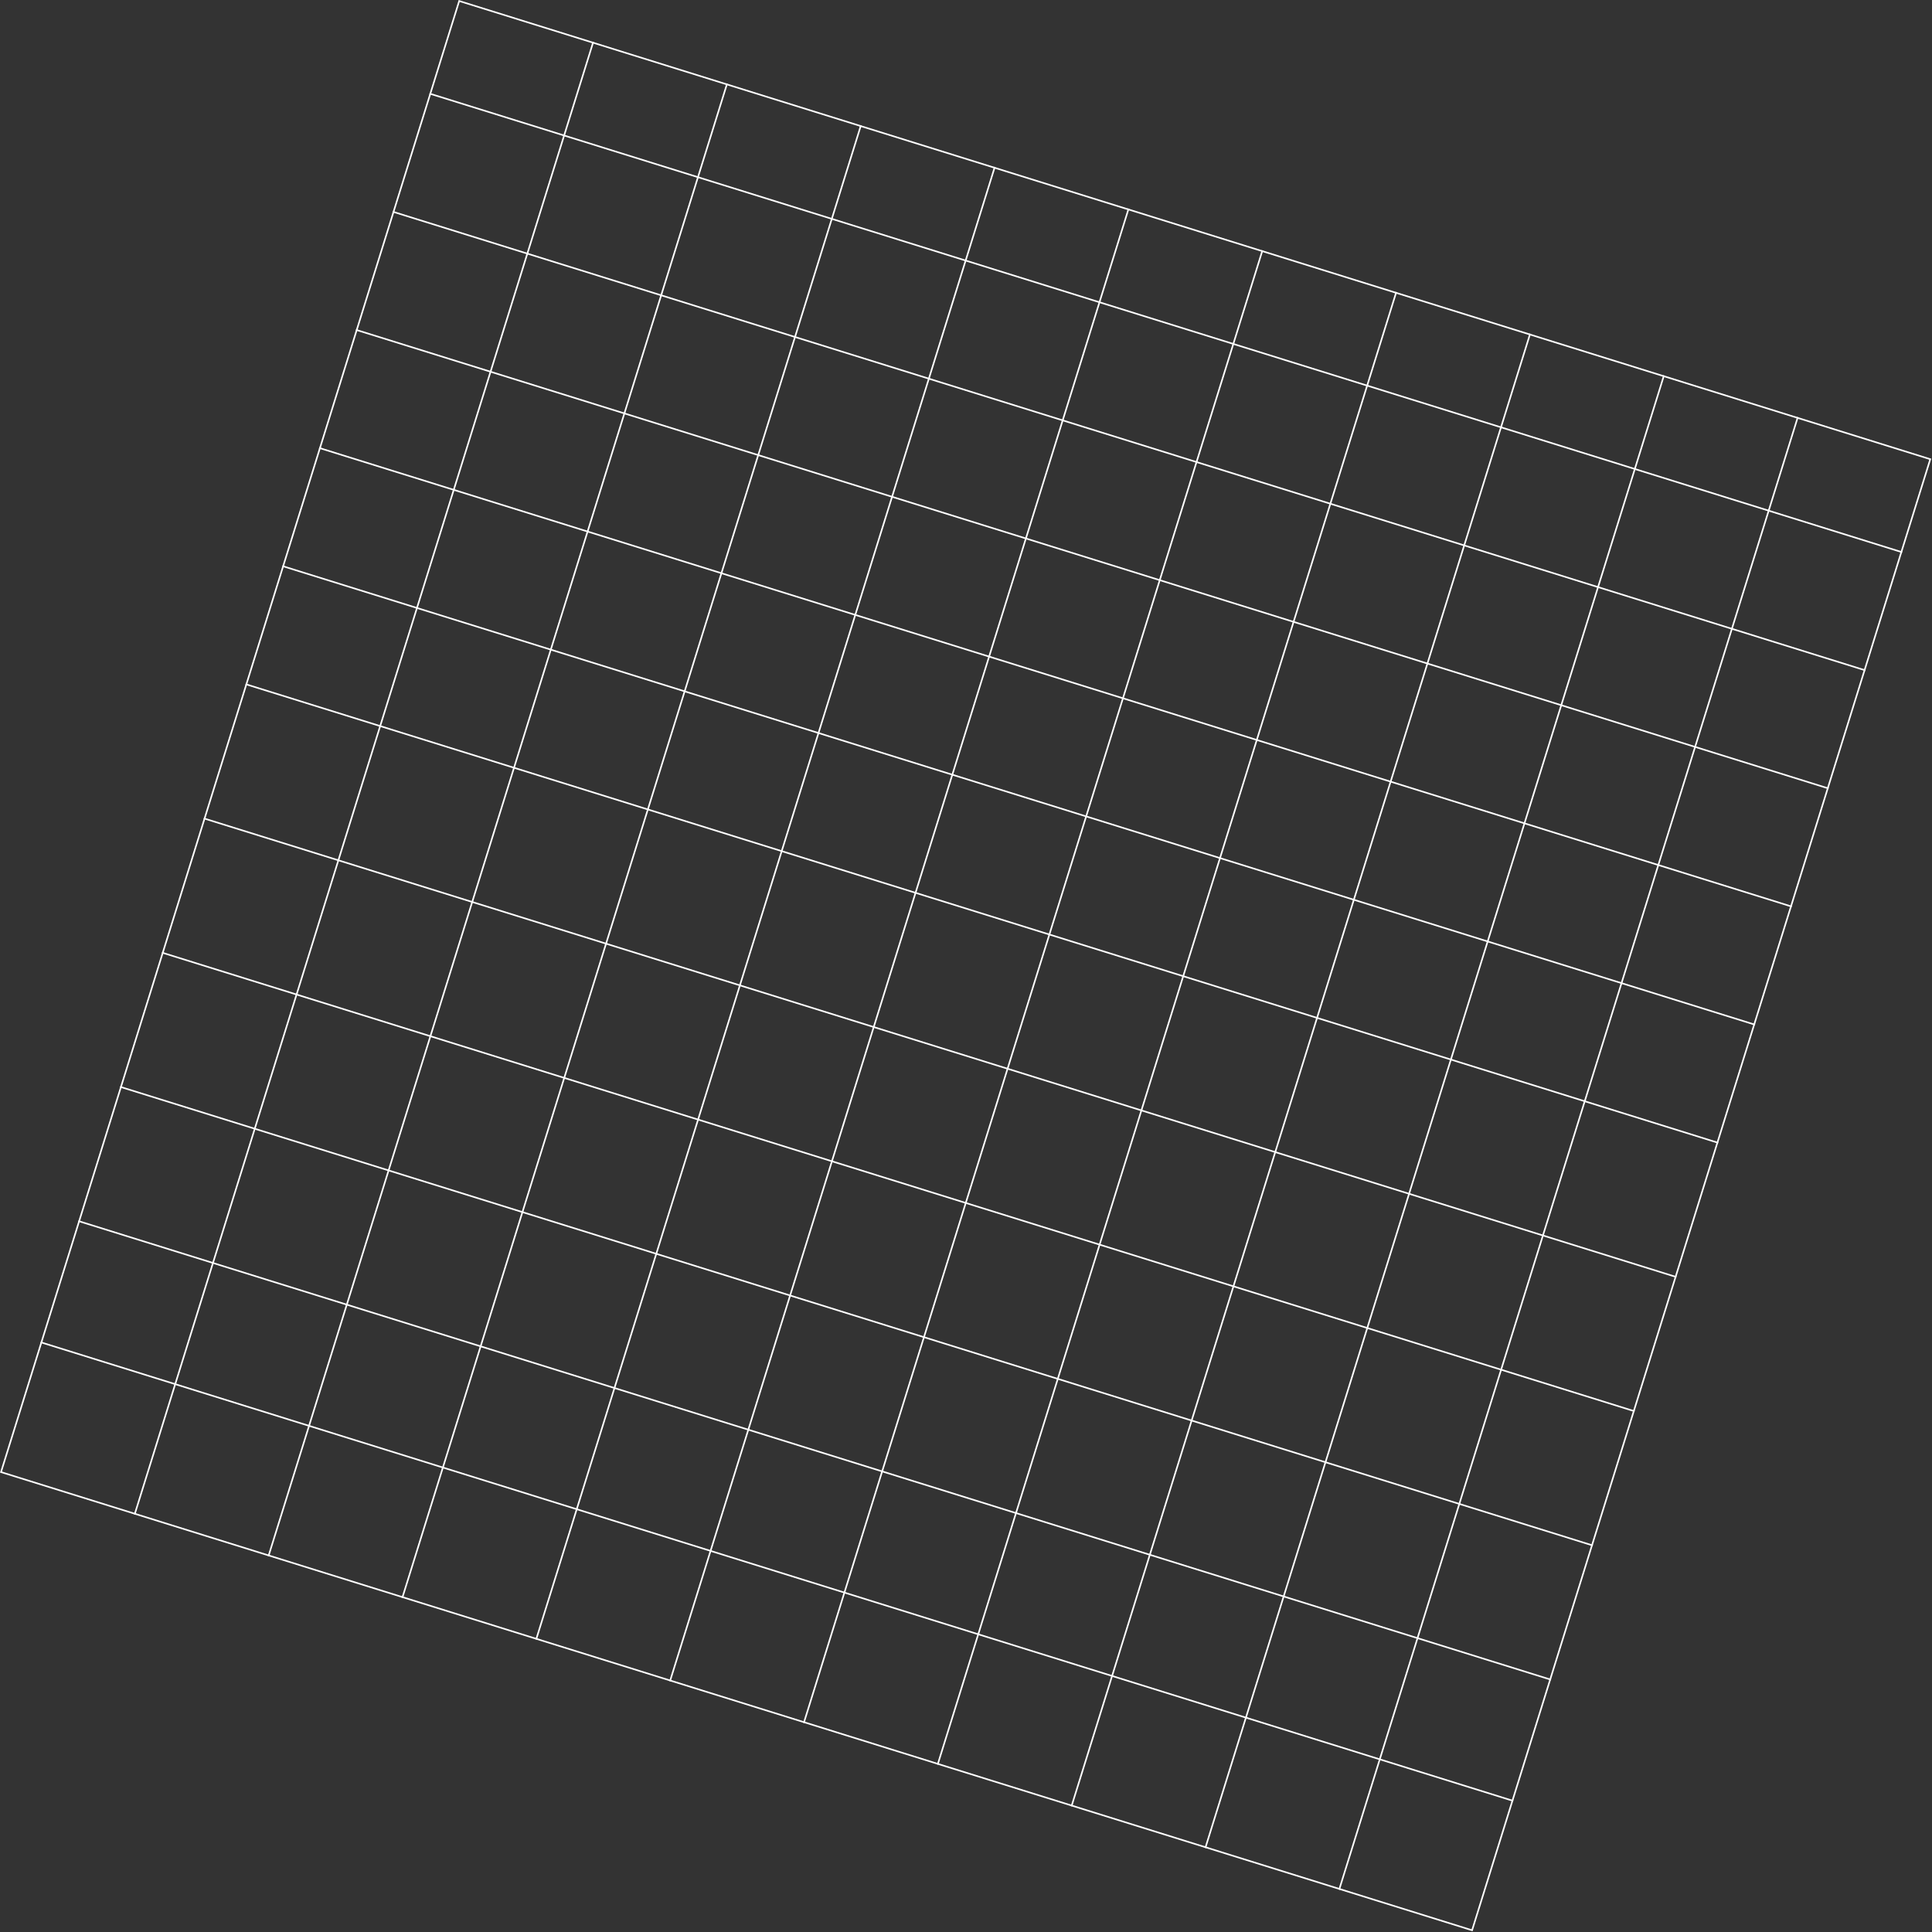 <svg shape-rendering="geometricPrecision" width="2405" height="2405" viewBox="0 0 2405 2405" fill="none" xmlns="http://www.w3.org/2000/svg">
<rect x="0" y="0" width="2405" height="2405" fill="#333333" stroke="none"/>
<rect x="1" y="1" width="1918" height="1918" transform="translate(1833.14 2404.1) rotate(-162.7)" stroke="white" stroke-width="2"/>
<line y1="-1" x2="1920" y2="-1" transform="translate(2237.02 518.919) rotate(107.3)" stroke="white" stroke-width="2"/>
<line y1="-1" x2="1920" y2="-1" transform="translate(2070.41 467.009) rotate(107.3)" stroke="white" stroke-width="2"/>
<line y1="-1" x2="1920" y2="-1" transform="translate(1903.81 415.115) rotate(107.3)" stroke="white" stroke-width="2"/>
<line y1="-1" x2="1920" y2="-1" transform="translate(1737.2 363.221) rotate(107.3)" stroke="white" stroke-width="2"/>
<line y1="-1" x2="1920" y2="-1" transform="translate(1570.6 311.327) rotate(107.3)" stroke="white" stroke-width="2"/>
<line y1="-1" x2="1920" y2="-1" transform="translate(1403.99 259.433) rotate(107.3)" stroke="white" stroke-width="2"/>
<line y1="-1" x2="1920" y2="-1" transform="translate(1237.39 207.541) rotate(107.3)" stroke="white" stroke-width="2"/>
<line y1="-1" x2="1920" y2="-1" transform="translate(1070.78 155.647) rotate(107.3)" stroke="white" stroke-width="2"/>
<line y1="-1" x2="1920" y2="-1" transform="translate(904.176 103.754) rotate(107.3)" stroke="white" stroke-width="2"/>
<line y1="-1" x2="1920" y2="-1" transform="translate(737.571 51.859) rotate(107.3)" stroke="white" stroke-width="2"/>
<line y1="-1" x2="1920" y2="-1" transform="translate(1883.99 2240.84) rotate(-162.7)" stroke="white" stroke-width="2"/>
<line y1="-1" x2="1920" y2="-1" transform="translate(1930.98 2089.98) rotate(-162.7)" stroke="white" stroke-width="2"/>
<line y1="-1" x2="1920" y2="-1" transform="translate(1983.02 1922.9) rotate(-162.7)" stroke="white" stroke-width="2"/>
<line y1="-1" x2="1920" y2="-1" transform="translate(2035.06 1755.82) rotate(-162.7)" stroke="white" stroke-width="2"/>
<line y1="-1" x2="1920" y2="-1" transform="translate(2087.1 1588.73) rotate(-162.7)" stroke="white" stroke-width="2"/>
<line y1="-1" x2="1920" y2="-1" transform="translate(2139.14 1421.65) rotate(-162.7)" stroke="white" stroke-width="2"/>
<line y1="-1" x2="1920" y2="-1" transform="translate(2184.94 1274.62) rotate(-162.7)" stroke="white" stroke-width="2"/>
<line y1="-1" x2="1920" y2="-1" transform="translate(2230.73 1127.59) rotate(-162.7)" stroke="white" stroke-width="2"/>
<line y1="-1" x2="1920" y2="-1" transform="translate(2276.53 980.552) rotate(-162.7)" stroke="white" stroke-width="2"/>
<line y1="-1" x2="1920" y2="-1" transform="translate(2322.32 833.519) rotate(-162.7)" stroke="white" stroke-width="2"/>
<line y1="-1" x2="1920" y2="-1" transform="translate(2368.12 686.486) rotate(-162.7)" stroke="white" stroke-width="2"/>
</svg>
